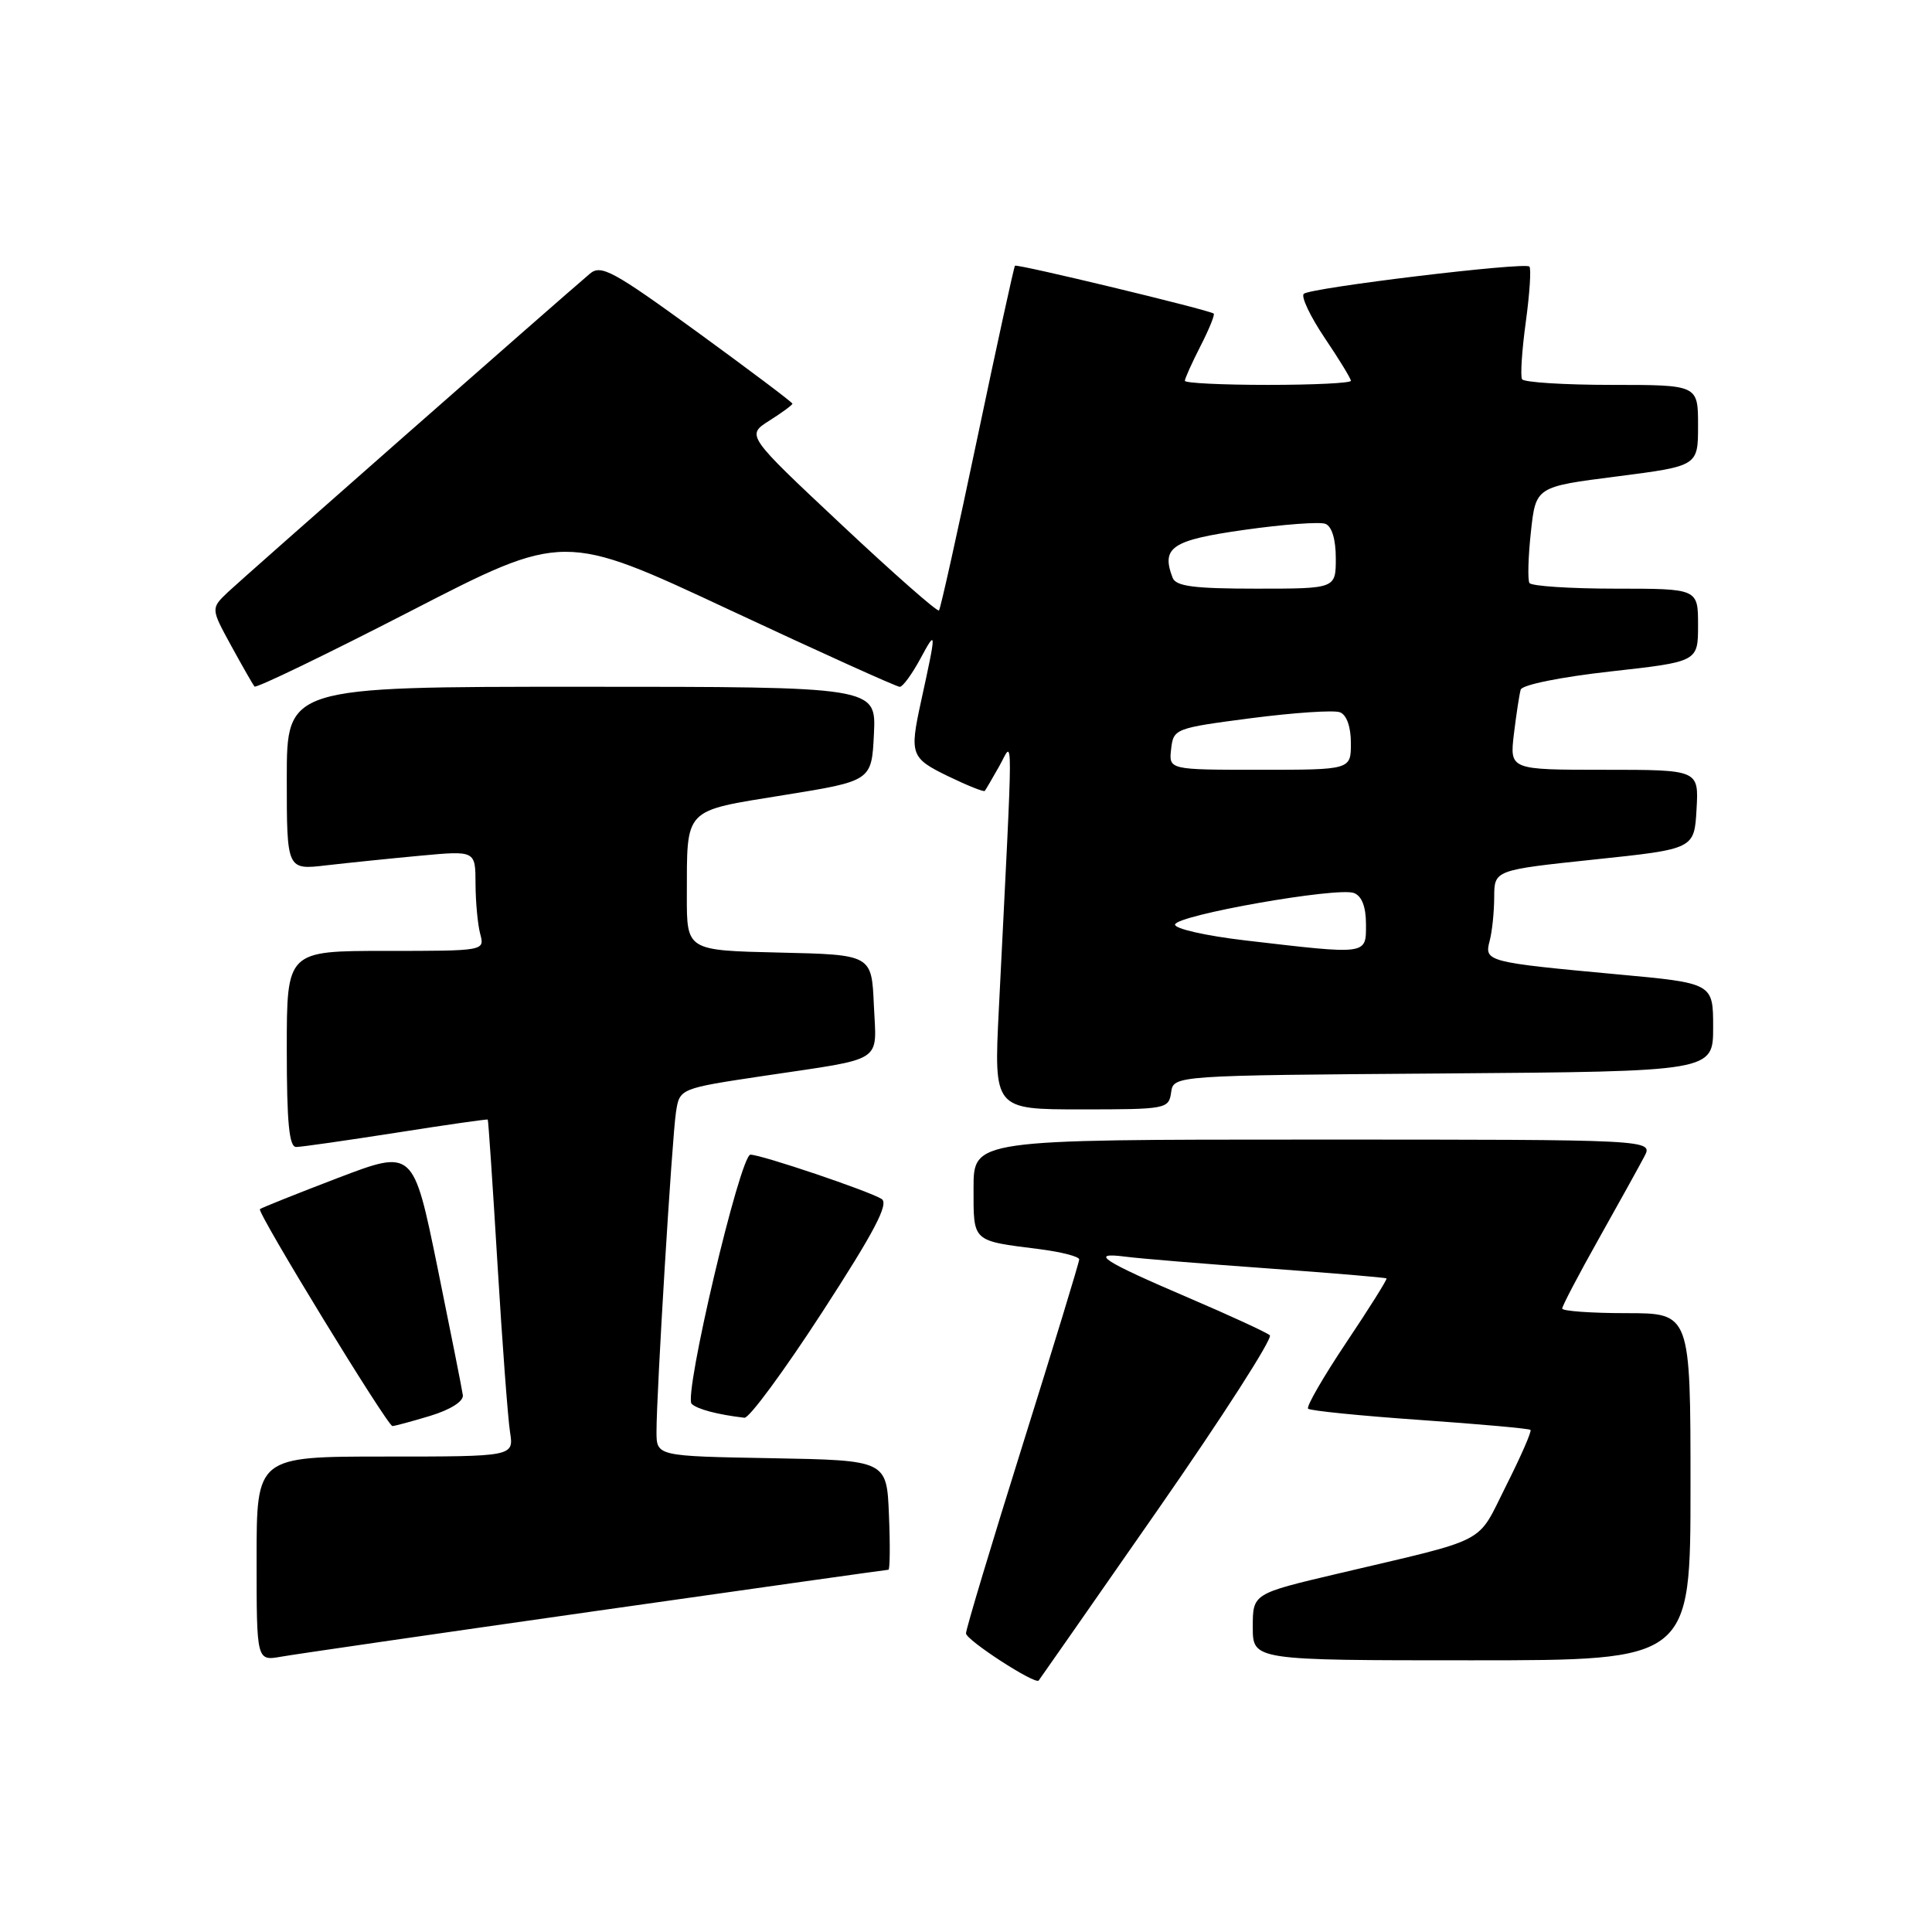 <?xml version="1.0" encoding="UTF-8" standalone="no"?>
<!DOCTYPE svg PUBLIC "-//W3C//DTD SVG 1.1//EN" "http://www.w3.org/Graphics/SVG/1.1/DTD/svg11.dtd" >
<svg xmlns="http://www.w3.org/2000/svg" xmlns:xlink="http://www.w3.org/1999/xlink" version="1.1" viewBox="0 0 256 256">
 <g >
 <path fill="currentColor"
d=" M 153.41 200.06 C 162.00 187.72 168.68 177.31 168.26 176.93 C 167.84 176.56 163.00 174.32 157.50 171.97 C 146.08 167.08 144.24 165.89 149.09 166.51 C 150.96 166.76 159.47 167.46 168.00 168.07 C 176.53 168.69 183.60 169.28 183.72 169.40 C 183.84 169.51 181.44 173.34 178.39 177.89 C 175.34 182.45 173.06 186.40 173.33 186.66 C 173.60 186.93 180.27 187.60 188.15 188.15 C 196.03 188.70 202.63 189.29 202.80 189.47 C 202.98 189.65 201.53 192.97 199.57 196.86 C 195.58 204.79 197.63 203.71 177.25 208.52 C 166.00 211.17 166.00 211.17 166.00 215.59 C 166.00 220.00 166.00 220.00 195.00 220.00 C 224.00 220.00 224.00 220.00 224.00 197.00 C 224.00 174.00 224.00 174.00 215.50 174.00 C 210.82 174.00 207.00 173.72 207.00 173.39 C 207.00 173.05 209.18 168.89 211.85 164.14 C 214.52 159.39 217.23 154.49 217.88 153.25 C 219.07 151.00 219.07 151.00 174.04 151.00 C 129.00 151.00 129.00 151.00 129.00 157.43 C 129.00 164.63 128.73 164.38 137.75 165.52 C 140.64 165.89 143.00 166.50 143.00 166.88 C 143.00 167.26 139.62 178.32 135.50 191.47 C 131.38 204.61 128.00 215.85 128.00 216.43 C 128.01 217.32 137.14 223.24 137.63 222.68 C 137.72 222.58 144.82 212.40 153.41 200.06 Z  M 78.93 213.47 C 100.06 210.46 117.52 208.00 117.72 208.00 C 117.92 208.00 117.96 204.74 117.79 200.75 C 117.50 193.50 117.50 193.50 102.25 193.22 C 87.00 192.95 87.00 192.95 86.99 189.72 C 86.98 184.67 89.04 150.85 89.57 147.37 C 90.05 144.23 90.05 144.23 101.27 142.55 C 117.41 140.14 116.14 140.96 115.79 133.17 C 115.50 126.50 115.50 126.50 103.25 126.22 C 91.00 125.94 91.00 125.94 91.01 118.72 C 91.04 106.92 90.45 107.53 103.83 105.36 C 115.50 103.48 115.50 103.48 115.80 97.24 C 116.10 91.00 116.10 91.00 77.05 91.00 C 38.00 91.00 38.00 91.00 38.00 103.14 C 38.00 115.28 38.00 115.28 43.25 114.66 C 46.14 114.33 51.76 113.75 55.75 113.38 C 63.00 112.71 63.00 112.71 63.01 117.11 C 63.02 119.52 63.30 122.51 63.63 123.75 C 64.23 126.00 64.23 126.00 51.12 126.00 C 38.00 126.00 38.00 126.00 38.00 139.00 C 38.00 148.74 38.31 152.00 39.25 151.98 C 39.94 151.98 45.90 151.12 52.50 150.09 C 59.10 149.05 64.56 148.27 64.63 148.35 C 64.71 148.43 65.29 157.05 65.92 167.50 C 66.55 177.95 67.30 187.96 67.58 189.75 C 68.09 193.00 68.09 193.00 51.05 193.00 C 34.00 193.00 34.00 193.00 34.00 206.55 C 34.00 220.09 34.00 220.09 37.25 219.52 C 39.04 219.20 57.79 216.48 78.93 213.47 Z  M 57.00 187.61 C 59.69 186.79 61.43 185.69 61.33 184.87 C 61.23 184.12 59.71 176.48 57.96 167.89 C 54.76 152.28 54.76 152.28 44.76 156.09 C 39.27 158.19 34.62 160.05 34.44 160.22 C 34.03 160.64 51.33 188.94 52.00 188.96 C 52.27 188.96 54.52 188.36 57.00 187.61 Z  M 108.96 173.85 C 115.88 163.18 117.81 159.50 116.82 158.87 C 115.18 157.83 100.88 153.00 99.44 153.00 C 98.08 153.00 90.54 184.95 91.65 186.02 C 92.40 186.73 95.06 187.44 98.64 187.86 C 99.27 187.94 103.91 181.63 108.96 173.85 Z  M 155.18 144.75 C 155.50 142.50 155.50 142.50 191.25 142.24 C 227.00 141.97 227.00 141.97 227.00 136.12 C 227.00 130.27 227.00 130.27 214.25 129.10 C 197.06 127.51 196.66 127.41 197.38 124.70 C 197.71 123.49 197.98 120.88 197.99 118.89 C 198.00 115.29 198.00 115.29 211.25 113.89 C 224.50 112.50 224.50 112.50 224.80 107.25 C 225.10 102.00 225.10 102.00 212.57 102.00 C 200.04 102.00 200.04 102.00 200.60 97.25 C 200.92 94.64 201.32 92.00 201.50 91.38 C 201.70 90.74 206.79 89.71 213.42 88.97 C 225.00 87.68 225.00 87.68 225.00 82.84 C 225.00 78.00 225.00 78.00 214.06 78.00 C 208.04 78.00 202.91 77.66 202.66 77.25 C 202.41 76.84 202.49 73.80 202.85 70.50 C 203.50 64.50 203.50 64.50 214.25 63.13 C 225.00 61.75 225.00 61.75 225.00 56.38 C 225.00 51.00 225.00 51.00 213.56 51.00 C 207.27 51.00 201.92 50.66 201.68 50.25 C 201.44 49.84 201.66 46.41 202.18 42.64 C 202.69 38.87 202.91 35.57 202.65 35.32 C 202.03 34.70 173.70 38.12 172.76 38.93 C 172.36 39.28 173.60 41.90 175.51 44.75 C 177.43 47.59 179.00 50.16 179.00 50.46 C 179.00 50.76 174.05 51.00 168.00 51.00 C 161.95 51.00 157.00 50.76 157.00 50.46 C 157.00 50.16 157.93 48.09 159.07 45.86 C 160.21 43.63 161.00 41.69 160.82 41.55 C 160.19 41.06 134.74 34.93 134.49 35.21 C 134.35 35.37 132.11 45.62 129.51 58.00 C 126.91 70.38 124.62 80.68 124.42 80.89 C 124.21 81.11 118.38 75.98 111.46 69.48 C 98.88 57.68 98.88 57.68 101.94 55.74 C 103.62 54.68 105.00 53.66 105.00 53.49 C 105.00 53.31 99.33 49.05 92.41 44.01 C 81.23 35.88 79.63 35.01 78.16 36.27 C 73.75 40.01 32.21 76.56 30.21 78.45 C 27.93 80.62 27.93 80.62 30.63 85.56 C 32.12 88.28 33.51 90.71 33.72 90.97 C 33.93 91.22 43.23 86.73 54.40 80.98 C 74.69 70.53 74.69 70.53 96.60 80.78 C 108.64 86.41 118.83 91.02 119.23 91.01 C 119.63 91.00 120.86 89.31 121.97 87.25 C 124.11 83.29 124.11 83.48 122.03 93.00 C 120.51 99.97 120.68 100.45 125.62 102.85 C 128.16 104.08 130.35 104.96 130.49 104.80 C 130.62 104.63 131.49 103.15 132.42 101.50 C 134.29 98.16 134.30 94.72 132.35 133.75 C 131.69 147.00 131.69 147.00 143.28 147.00 C 154.53 147.00 154.87 146.94 155.18 144.75 Z  M 165.00 124.61 C 159.77 124.00 155.59 123.05 155.70 122.50 C 155.95 121.25 177.24 117.50 179.41 118.33 C 180.45 118.73 181.00 120.16 181.00 122.47 C 181.00 126.56 181.34 126.52 165.00 124.61 Z  M 155.18 99.25 C 155.49 96.55 155.69 96.48 165.80 95.16 C 171.46 94.43 176.75 94.07 177.55 94.38 C 178.44 94.72 179.00 96.31 179.00 98.47 C 179.00 102.00 179.00 102.00 166.93 102.00 C 154.87 102.00 154.87 102.00 155.18 99.25 Z  M 155.38 76.56 C 153.83 72.52 155.26 71.57 164.88 70.21 C 170.03 69.48 174.87 69.12 175.62 69.41 C 176.48 69.74 177.00 71.47 177.00 73.97 C 177.00 78.00 177.00 78.00 166.47 78.00 C 158.22 78.00 155.82 77.69 155.38 76.56 Z "/>
</g>
</svg>